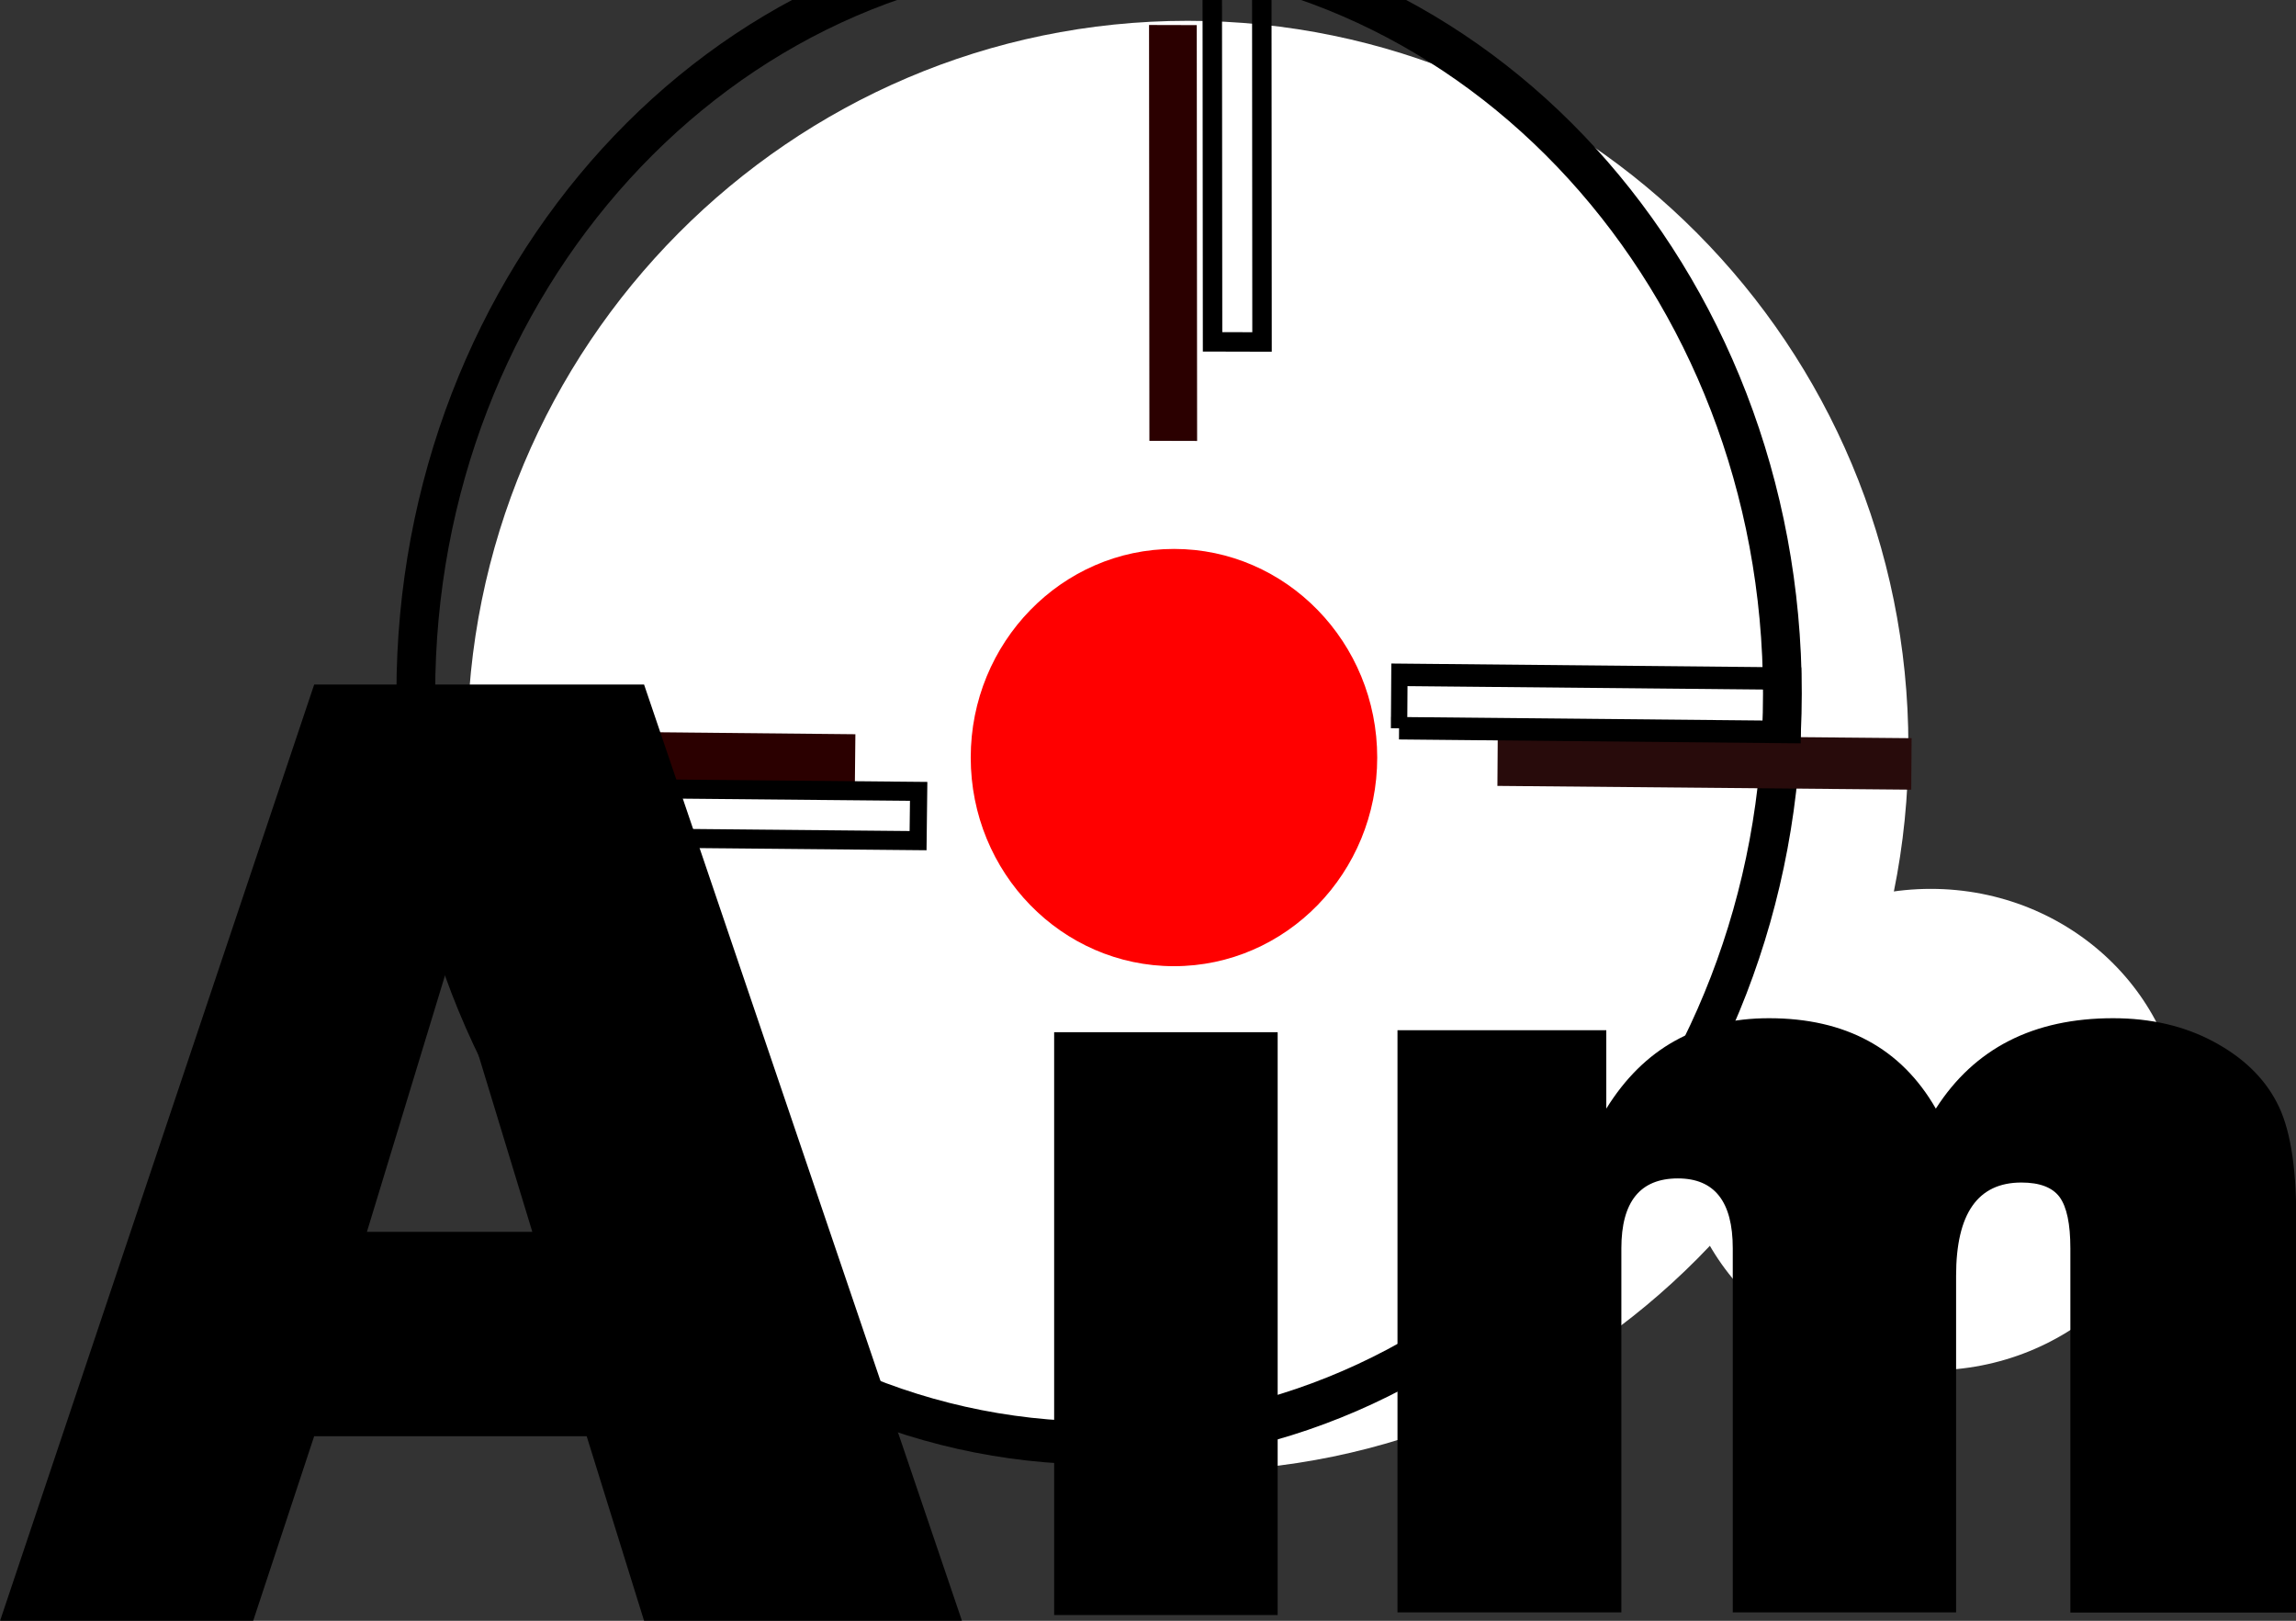 <?xml version="1.0" encoding="UTF-8" standalone="no"?>
<!-- Created with Inkscape (http://www.inkscape.org/) -->

<svg
   xmlns:dc="http://purl.org/dc/elements/1.1/"
   xmlns:cc="http://creativecommons.org/ns#"
   xmlns:rdf="http://www.w3.org/1999/02/22-rdf-syntax-ns#"
   xmlns:svg="http://www.w3.org/2000/svg"
   xmlns="http://www.w3.org/2000/svg"
   xmlns:sodipodi="http://sodipodi.sourceforge.net/DTD/sodipodi-0.dtd"
   xmlns:inkscape="http://www.inkscape.org/namespaces/inkscape"
   id="svg2985"
   version="1.1"
   inkscape:version="0.48.4 r9939"
   width="15.999"
   height="11.294"
   xml:space="preserve"
   sodipodi:docname="aimproj_logo.svg"><rect width="100%" height="100%" fill="#333333" stroke="none"/><defs
     id="defs2989" /><sodipodi:namedview
     pagecolor="#ffffff"
     bordercolor="#666666"
     borderopacity="1"
     objecttolerance="10"
     gridtolerance="10"
     guidetolerance="10"
     inkscape:pageopacity="0"
     inkscape:pageshadow="2"
     inkscape:window-width="737"
     inkscape:window-height="480"
     id="namedview2987"
     showgrid="false"
     inkscape:zoom="1.1257521"
     inkscape:cx="12.35668"
     inkscape:cy="-20.525993"
     inkscape:window-x="0"
     inkscape:window-y="0"
     inkscape:window-maximized="0"
     inkscape:current-layer="g2993"
     fit-margin-top="0"
     fit-margin-left="0"
     fit-margin-right="0"
     fit-margin-bottom="0" /><g
     id="g2993"
     inkscape:groupmode="layer"
     inkscape:label="ink_ext_XXXXXX"
     transform="matrix(1.25,0,0,-1.25,-113.337,115.745)"><path
       inkscape:connector-curvature="0"
       id="path2997"
       style="fill:#ffffff;fill-opacity:1;fill-rule:nonzero;stroke:none"
       d="m 102.838,86.299 c 0,-0.741 -0.63,-1.342 -1.405,-1.342 -0.776,0 -1.406,0.601 -1.406,1.342 0,0.741 0.63,1.342 1.406,1.342 0.776,0 1.405,-0.601 1.405,-1.342" /><path
       inkscape:connector-curvature="0"
       id="path2999"
       style="fill:#ffffff;fill-opacity:1;fill-rule:nonzero;stroke:none"
       d="m 101.308,88.437 c 0,-2.232 -1.8,-4.043 -4.017,-4.043 -2.217,0 -4.017,1.812 -4.017,4.043 0,2.232 1.8,4.043 4.017,4.043 2.217,0 4.017,-1.811 4.017,-4.043" /><g
       transform="matrix(0.009,0,0,-0.01,87.765,79.636)"
       id="g3001"><path
         inkscape:connector-curvature="0"
         id="path3003"
         style="fill:none;stroke:#000000;stroke-width:24.001;stroke-linecap:butt;stroke-linejoin:miter;stroke-miterlimit:10;stroke-opacity:1;stroke-dasharray:none"
         d="m 1426.74,-909.377 c 0,230.613 -189.6,417.793 -423.22,417.793 -233.62,0 -423.237,-187.18 -423.237,-417.793 0,-230.643 189.617,-417.783 423.237,-417.783 233.62,0 423.22,187.14 423.22,417.783 z" /></g><path
       inkscape:connector-curvature="0"
       id="path3005"
       style="fill:#280b0b;fill-opacity:1;fill-rule:nonzero;stroke:none"
       d="m 99.017,88.215 0.002,0.287 2.307,-0.021 -0.002,-0.287 -2.307,0.021" /><g
       transform="matrix(7.2900526e-5,0.011,0.008,-7.7189987e-5,87.765,79.636)"
       id="g3007"><path
         inkscape:connector-curvature="0"
         id="path3009"
         style="fill:none;stroke:#000000;stroke-width:11.378;stroke-linecap:butt;stroke-linejoin:miter;stroke-miterlimit:10;stroke-opacity:1;stroke-dasharray:none"
         d="m 818.471,1330.51 27.065,0 0.002,274.25 -27.069,-0.01 0.002,-274.24 z" /></g><path
       inkscape:connector-curvature="0"
       id="path3011"
       style="fill:#2b0000;fill-opacity:1;fill-rule:nonzero;stroke:none"
       d="m 93.411,88.238 0.003,0.285 2.024,-0.02 -0.003,-0.285 -2.024,0.02" /><g
       transform="matrix(1.1723557e-4,0.01,0.009,-8.3751276e-5,87.765,79.636)"
       id="g3013"><path
         inkscape:connector-curvature="0"
         id="path3015"
         style="fill:none;stroke:#000000;stroke-width:10.62;stroke-linecap:butt;stroke-linejoin:miter;stroke-miterlimit:10;stroke-opacity:1;stroke-dasharray:none"
         d="m 834.769,645.123 27.473,-0.027 -0.009,235.42 -27.473,-0.009 0.009,-235.384 z" /></g><path
       inkscape:connector-curvature="0"
       id="path3017"
       style="fill:#2b0000;fill-opacity:1;fill-rule:nonzero;stroke:none"
       d="m 97.343,90.138 -0.266,6.7e-4 -0.002,2.318 0.266,-6.71e-4 0.002,-2.318" /><g
       transform="matrix(-0.01,2.5707727e-5,-6.8783498e-6,0.01,87.765,79.636)"
       id="g3019"><path
         inkscape:connector-curvature="0"
         id="path3021"
         style="fill:none;stroke:#000000;stroke-width:10.843;stroke-linecap:butt;stroke-linejoin:miter;stroke-miterlimit:10;stroke-opacity:1;stroke-dasharray:none"
         d="m -994.747,1107.93 27.577,0 0.036,243.97 -27.616,0.01 0.003,-243.98 z" /></g><path
       inkscape:connector-curvature="0"
       id="path3023"
       style="fill:#000000;fill-opacity:1;fill-rule:nonzero;stroke:none"
       d="m 94.26,83.561 -0.32,1.029 -1.519,0 -0.34,-1.029 -1.411,0 1.751,5.219 1.839,0 1.772,-5.219 -1.772,0 z m -1.544,2.168 0.921,0 -0.461,1.514 -0.461,-1.514" /><path
       inkscape:connector-curvature="0"
       id="path3025"
       style="fill:#ffffff;fill-opacity:1;fill-rule:nonzero;stroke:none"
       d="m 96.122,86.747 2.107,0 0,1.041 -2.107,0 0,-1.041 z" /><path
       inkscape:connector-curvature="0"
       id="path3027"
       style="fill:#ffffff;fill-opacity:1;fill-rule:nonzero;stroke:none"
       d="m 97.623,88.993 c 0,-0.087 -0.081,-0.158 -0.181,-0.158 -0.1,0 -0.18,0.071 -0.18,0.158 0,0.087 0.081,0.158 0.18,0.158 0.1,0 0.181,-0.071 0.181,-0.158" /><path
       inkscape:connector-curvature="0"
       id="path3051"
       style="fill:#000000;fill-opacity:1;fill-rule:nonzero;stroke:none"
       d="m 97.792,88.091 0,-1.01 -1.246,0 0,1.01 1.246,0 z m 0,-1.249 0,-3.249 -1.246,0 0,3.249 1.246,0" /><path
       inkscape:connector-curvature="0"
       id="path3053"
       style="fill:#000000;fill-opacity:1;fill-rule:nonzero;stroke:none"
       d="m 103.469,83.607 -1.258,0 0,2.03 c 0,0.136 -0.02,0.231 -0.06,0.286 -0.04,0.054 -0.111,0.081 -0.213,0.081 -0.243,0 -0.364,-0.173 -0.364,-0.52 l 0,-1.876 -1.245,0 0,2.03 c 0,0.26 -0.102,0.389 -0.306,0.389 -0.21,0 -0.315,-0.13 -0.315,-0.389 l 0,-2.03 -1.248,0 0,3.245 1.164,0 0,-0.437 c 0.208,0.336 0.51,0.504 0.907,0.504 0.427,0 0.737,-0.168 0.93,-0.504 0.215,0.336 0.544,0.504 0.988,0.504 0.212,0 0.399,-0.044 0.561,-0.131 0.162,-0.087 0.279,-0.199 0.351,-0.337 0.073,-0.137 0.109,-0.349 0.109,-0.637 l 0,-2.208" /><path
       inkscape:connector-curvature="0"
       id="path3055"
       style="fill:#ffffff;fill-opacity:1;fill-rule:nonzero;stroke:none"
       d="m 95.961,87.044 2.522,0 0,1.321 -2.522,0 0,-1.321 z" /><path
       inkscape:connector-curvature="0"
       id="path3057"
       style="fill:none;stroke:none"
       d="m 95.961,87.044 2.522,0 0,1.321 -2.522,0 0,-1.321 z" /><path
       inkscape:connector-curvature="0"
       id="path3059"
       style="fill:#ff0000;fill-opacity:1;fill-rule:nonzero;stroke:none"
       d="m 98.347,88.373 c 0,-0.642 -0.508,-1.163 -1.133,-1.163 -0.626,0 -1.133,0.521 -1.133,1.163 0,0.642 0.508,1.163 1.133,1.163 0.626,0 1.133,-0.521 1.133,-1.163" /><g
       transform="matrix(0.01,0,0,-0.009,87.765,79.636)"
       id="g3061"><path
         inkscape:connector-curvature="0"
         id="path3063"
         style="fill:none;stroke:none"
         d="m 1071.82,-939.746 c 0,69.068 -51.42,125.119 -114.781,125.119 -63.358,0 -114.777,-56.051 -114.777,-125.119 0,-69.064 51.419,-125.114 114.777,-125.114 63.361,0 114.781,56.05 114.781,125.114 z" /></g></g></svg>
